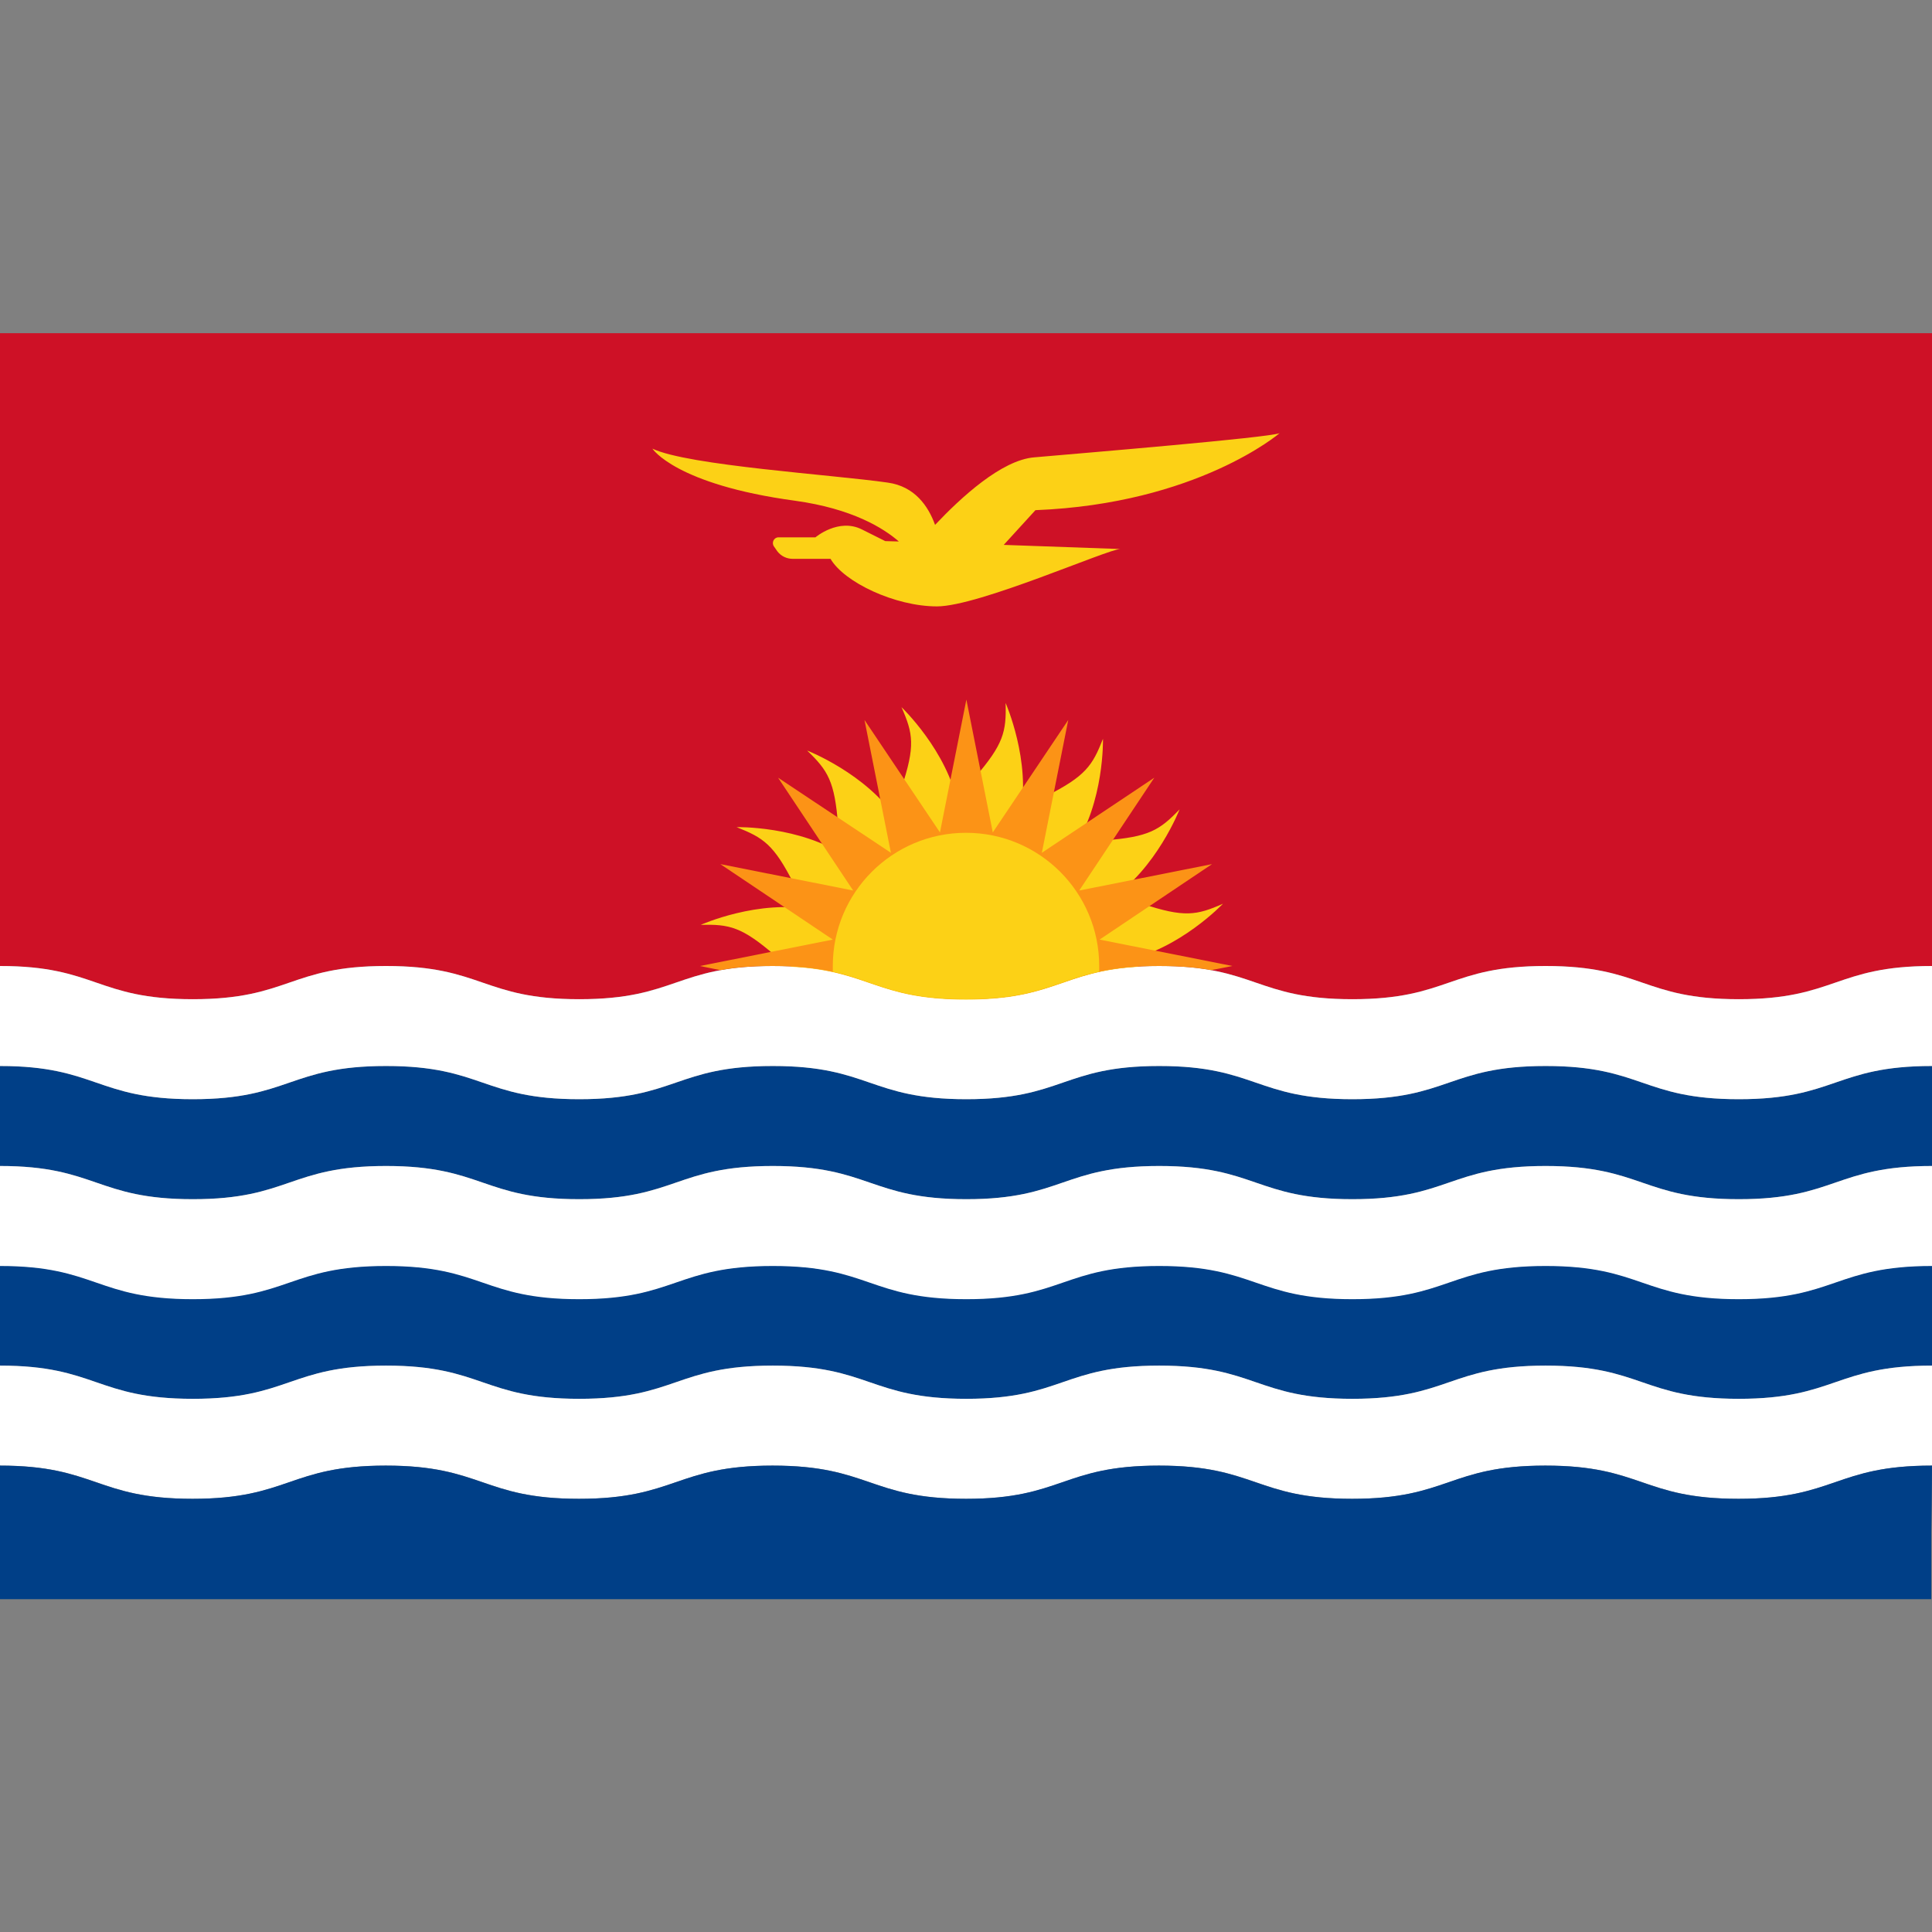 <svg version="1.1" id="Layer_1" xmlns="http://www.w3.org/2000/svg" x="0" y="0" viewBox="0 0 512 512" xml:space="preserve"><rect x="0" y="0" width="512" height="512" fill="#808080" stroke="none"/><style>.st1{fill:#003f87}.st2{fill:#fff}.st3{fill:#fcd116}</style><path d="M0 88.3V256c25.5 0 25.5 8.8 51.1 8.8s25.6-8.8 51.2-8.8 25.6 8.8 51.2 8.8 25.6-8.8 51.3-8.8c25.6 0 25.6 8.8 51.3 8.8 25.6 0 25.6-8.8 51.1-8.8 25.6 0 25.6 8.8 51.2 8.8s25.6-8.8 51.2-8.8 25.6 8.8 51.2 8.8 25.6-8.8 51.2-8.8h.1v21V88.3H0z" fill="#ce1126"/><path class="st1" d="M102.3 361.9c25.6 0 25.6 8.8 51.2 8.8s25.6-8.8 51.3-8.8 25.6 8.8 51.3 8.8c25.6 0 25.6-8.8 51.1-8.8 25.6 0 25.6 8.8 51.2 8.8s25.6-8.8 51.2-8.8 25.6 8.8 51.2 8.8 25.6-8.8 51.2-8.8h.1v-26.5h-.1c-25.6 0-25.6 8.8-51.2 8.8s-25.6-8.8-51.2-8.8-25.6 8.8-51.2 8.8-25.6-8.8-51.2-8.8-25.6 8.8-51.1 8.8c-25.6 0-25.6-8.8-51.3-8.8s-25.6 8.8-51.3 8.8c-25.6 0-25.6-8.8-51.2-8.8s-25.6 8.8-51.2 8.8-25.6-8.8-51.1-8.8v26.5c25.5 0 25.5 8.8 51.1 8.8 25.6.1 25.6-8.8 51.2-8.8zM0 309c25.5 0 25.5 8.8 51.1 8.8s25.6-8.8 51.2-8.8 25.6 8.8 51.2 8.8 25.6-8.8 51.3-8.8 25.6 8.8 51.3 8.8c25.6 0 25.6-8.8 51.1-8.8 25.6 0 25.6 8.8 51.2 8.8s25.6-8.8 51.2-8.8 25.6 8.8 51.2 8.8 25.6-8.8 51.2-8.8h.1v-26.5h-.1c-25.6 0-25.6 8.8-51.2 8.8s-25.6-8.8-51.2-8.8-25.6 8.8-51.2 8.8-25.6-8.8-51.2-8.8-25.6 8.8-51.1 8.8c-25.6 0-25.6-8.8-51.3-8.8s-25.6 8.8-51.3 8.8c-25.6 0-25.6-8.8-51.2-8.8s-25.6 8.8-51.2 8.8-25.6-8.8-51.1-8.8V309z"/><path class="st2" d="M0 388.4c25.5 0 25.5 8.8 51.1 8.8s25.6-8.8 51.2-8.8 25.6 8.8 51.2 8.8 25.6-8.8 51.3-8.8 25.6 8.8 51.3 8.8c25.6 0 25.6-8.8 51.1-8.8 25.6 0 25.6 8.8 51.2 8.8s25.6-8.8 51.2-8.8 25.6 8.8 51.2 8.8 25.6-8.8 51.2-8.8h.1v-26.5h-.1c-25.6 0-25.6 8.8-51.2 8.8s-25.6-8.8-51.2-8.8-25.6 8.8-51.2 8.8-25.6-8.8-51.2-8.8-25.6 8.8-51.1 8.8c-25.6 0-25.6-8.8-51.3-8.8s-25.6 8.8-51.3 8.8c-25.6 0-25.6-8.8-51.2-8.8s-25.6 8.8-51.2 8.8-25.6-8.8-51.1-8.8v26.5zM0 335.5c25.5 0 25.5 8.8 51.1 8.8s25.6-8.8 51.2-8.8 25.6 8.8 51.2 8.8 25.6-8.8 51.3-8.8 25.6 8.8 51.3 8.8c25.6 0 25.6-8.8 51.1-8.8 25.6 0 25.6 8.8 51.2 8.8s25.6-8.8 51.2-8.8 25.6 8.8 51.2 8.8 25.6-8.8 51.2-8.8h.1V309h-.1c-25.6 0-25.6 8.8-51.2 8.8s-25.6-8.8-51.2-8.8-25.6 8.8-51.2 8.8-25.6-8.8-51.2-8.8-25.6 8.8-51.1 8.8c-25.6 0-25.6-8.8-51.3-8.8s-25.6 8.8-51.3 8.8c-25.6 0-25.6-8.8-51.2-8.8s-25.6 8.8-51.2 8.8S25.5 309 0 309v26.5zM0 282.5c25.5 0 25.5 8.8 51.1 8.8s25.6-8.8 51.2-8.8 25.6 8.8 51.2 8.8 25.6-8.8 51.3-8.8 25.6 8.8 51.3 8.8c25.6 0 25.6-8.8 51.1-8.8 25.6 0 25.6 8.8 51.2 8.8s25.6-8.8 51.2-8.8 25.6 8.8 51.2 8.8 25.6-8.8 51.2-8.8h.1V256h-.1c-25.6 0-25.6 8.8-51.2 8.8s-25.6-8.8-51.2-8.8-25.6 8.8-51.2 8.8-25.6-8.8-51.2-8.8-25.6 8.8-51.1 8.8c-25.6 0-25.6-8.8-51.3-8.8s-25.6 8.8-51.3 8.8c-25.6 0-25.6-8.8-51.2-8.8s-25.6 8.8-51.2 8.8S25.5 256 0 256v26.5z"/><path class="st3" d="M185.7 245.1c7.6-.2 10.9.5 19.8 8.2 1.3 1.2 2.8 2.1 4.3 2.9 20.7 1.1 22.4 8.7 46.2 8.7 23.6 0 25.4-7.5 45.7-8.7-1.2-.7-2.4-1.2-3.6-1.7 14.4-2.8 26-15 26-15-7 3.1-10.3 3.7-21.4 0-2.8-.9-5.7-1.2-8.4-1.2 12.2-8.1 18.3-23.8 18.3-23.8-5.3 5.5-8.1 7.3-19.8 8.2-2.9.2-5.7 1-8.3 2.1 8.2-12.2 7.8-29 7.8-29-2.8 7.1-4.6 9.9-15.1 15.2-2.6 1.3-4.9 3.1-6.8 5.1 2.9-14.4-3.9-29.8-3.9-29.8.2 7.6-.5 10.9-8.2 19.8-1.9 2.2-3.3 4.8-4.4 7.3-2.8-14.4-15-26-15-26 3.1 7 3.7 10.3 0 21.4-.9 2.8-1.2 5.7-1.2 8.4-8.1-12.2-23.8-18.3-23.8-18.3 5.5 5.3 7.3 8.1 8.2 19.8.2 2.9 1 5.7 2.1 8.3-12.2-8.2-29-7.8-29-7.8 7.1 2.8 9.9 4.6 15.2 15.1 1.3 2.6 3.1 4.9 5.1 6.8-14.4-2.9-29.8 4-29.8 4z"/><path d="M190.9 257.1c3.7-.7 8.1-1.1 13.8-1.1 25.6 0 25.6 8.8 51.3 8.8 25.6 0 25.6-8.8 51.1-8.8 5.7 0 10.1.4 13.9 1.1l5.6-1.1-35.2-7 29.8-20-35.2 7 19.9-29.9-29.8 19.9 7-35.2-20 29.8-7-35.2-7 35.2-20-29.8 7 35.2-29.9-19.9 19.9 29.9-35.2-7 29.8 20-35.2 7 5.4 1.1z" fill="#fc9316"/><path class="st3" d="M256 264.8c18.8 0 23.8-4.8 35.3-7.3V256c0-19.5-15.8-35.3-35.3-35.3s-35.3 15.8-35.3 35.3v1.5c11.5 2.6 16.5 7.3 35.3 7.3z"/><path class="st1" d="M512 388.4h-.1c-25.6 0-25.6 8.8-51.2 8.8s-25.6-8.8-51.2-8.8-25.6 8.8-51.2 8.8-25.6-8.8-51.2-8.8-25.6 8.8-51.1 8.8c-25.6 0-25.6-8.8-51.3-8.8-25.6 0-25.6 8.8-51.3 8.8-25.6 0-25.6-8.8-51.2-8.8s-25.6 8.8-51.2 8.8-25.6-8.8-51.1-8.8v35.4H511.8v-17.7c.2-10.7.2-17.7.2-17.7z"/><path class="st3" d="M274.4 135.2c42.9-1.7 64.7-20.4 64.7-20.4-3.1 1.2-51.2 5.2-65 6.4-8.7.7-19.5 10.7-26.3 17.9-1.8-5-5.4-10.2-12.5-11.2-14.5-2.1-52.9-4.5-62.4-9 0 0 6.1 9.5 37.8 13.8 15.2 2.1 23.5 7.3 27.5 10.8l-3.6-.1-6.2-3.1c-6.2-3.1-12.3 2.1-12.3 2.1h-9.8c-1.2 0-1.9 1.4-1.2 2.4l.9 1.3c1 1.3 2.5 2 4.1 2h10c3.6 6.2 17.1 12.6 28.2 12.6 11.1 0 45.3-15.2 48.6-15.2l-30.9-1.1 8.4-9.2z"/></svg>